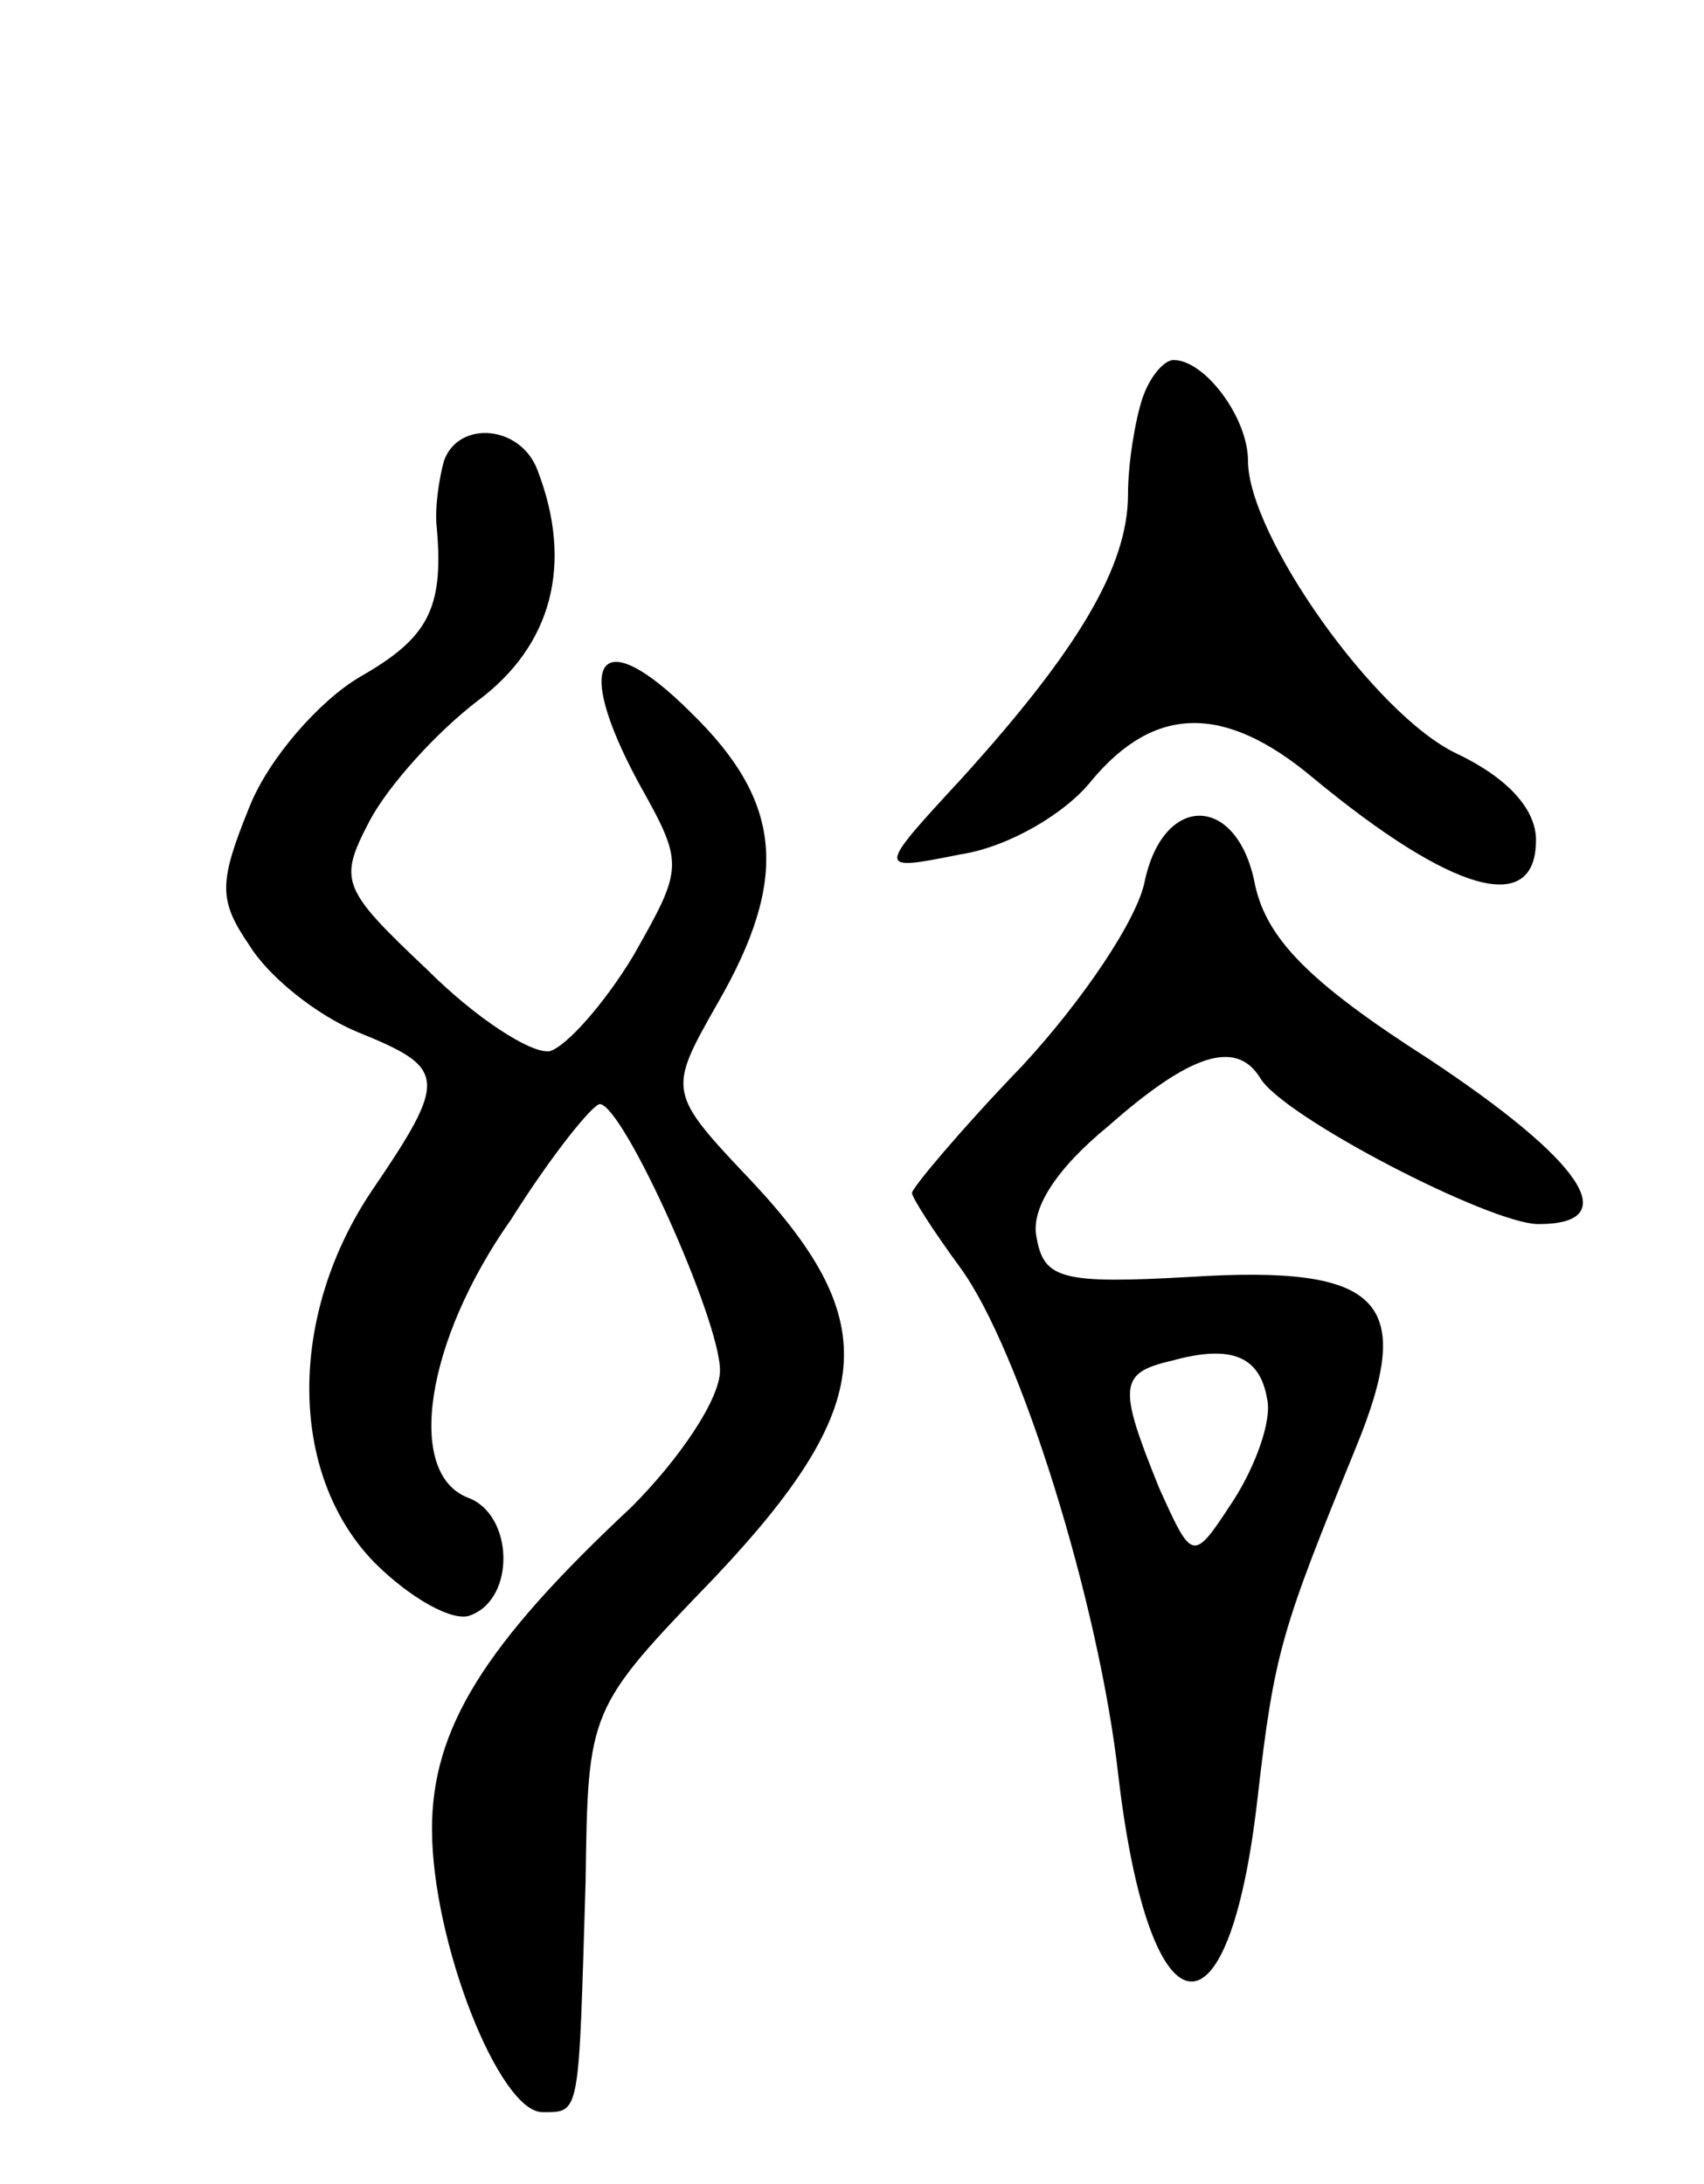 <svg version="1.0" xmlns="http://www.w3.org/2000/svg"
 width="71pt" height="91pt" viewBox="0 0 71 91"
 preserveAspectRatio="xMidYMid meet">
<g transform="translate(0,91) scale(0.1,-0.1)"
fill="#000000" stroke="none">
<path d="M476 744 c-3 -9 -6 -27 -6 -40 0 -30 -21 -65 -69 -118 -36 -39 -36
-39 -1 -32 20 3 44 17 55 31 26 31 55 32 92 1 58 -48 93 -58 93 -26 0 13 -12
26 -33 36 -34 16 -87 91 -87 122 0 18 -18 42 -31 42 -4 0 -10 -7 -13 -16z"/>
<path d="M185 718 c-2 -7 -4 -20 -3 -28 3 -34 -4 -46 -32 -62 -17 -10 -38 -34
-46 -54 -13 -32 -13 -39 0 -58 8 -13 28 -29 45 -36 37 -15 38 -19 6 -66 -35
-52 -35 -118 1 -155 15 -15 33 -25 40 -22 19 7 18 42 -1 49 -26 10 -18 65 18
116 17 27 34 48 37 48 10 -1 50 -90 50 -111 0 -12 -17 -37 -37 -57 -61 -57
-83 -92 -83 -134 0 -47 28 -118 46 -118 16 0 15 -2 18 96 1 72 1 72 54 127 67
71 70 106 16 164 -36 38 -36 38 -15 75 30 52 27 84 -11 121 -38 38 -50 23 -22
-29 19 -34 19 -35 -2 -72 -12 -20 -28 -38 -35 -40 -8 -1 -31 14 -51 34 -36 34
-37 37 -24 62 8 15 28 37 45 50 31 23 40 57 25 96 -7 19 -33 21 -39 4z"/>
<path d="M477 543 c-3 -16 -26 -50 -51 -77 -26 -27 -46 -51 -46 -53 0 -2 9
-16 20 -31 25 -34 58 -140 66 -212 13 -110 46 -115 58 -9 7 61 10 70 41 146
25 61 11 76 -69 71 -53 -3 -61 -1 -64 16 -3 12 8 29 30 47 34 30 53 36 63 20
9 -16 96 -61 116 -61 36 0 19 26 -46 69 -50 32 -67 50 -72 72 -7 38 -38 39
-46 2z m51 -216 c2 -9 -5 -28 -14 -42 -17 -26 -17 -26 -31 5 -17 42 -17 48 5
53 25 7 37 2 40 -16z"/>
</g>
</svg>
